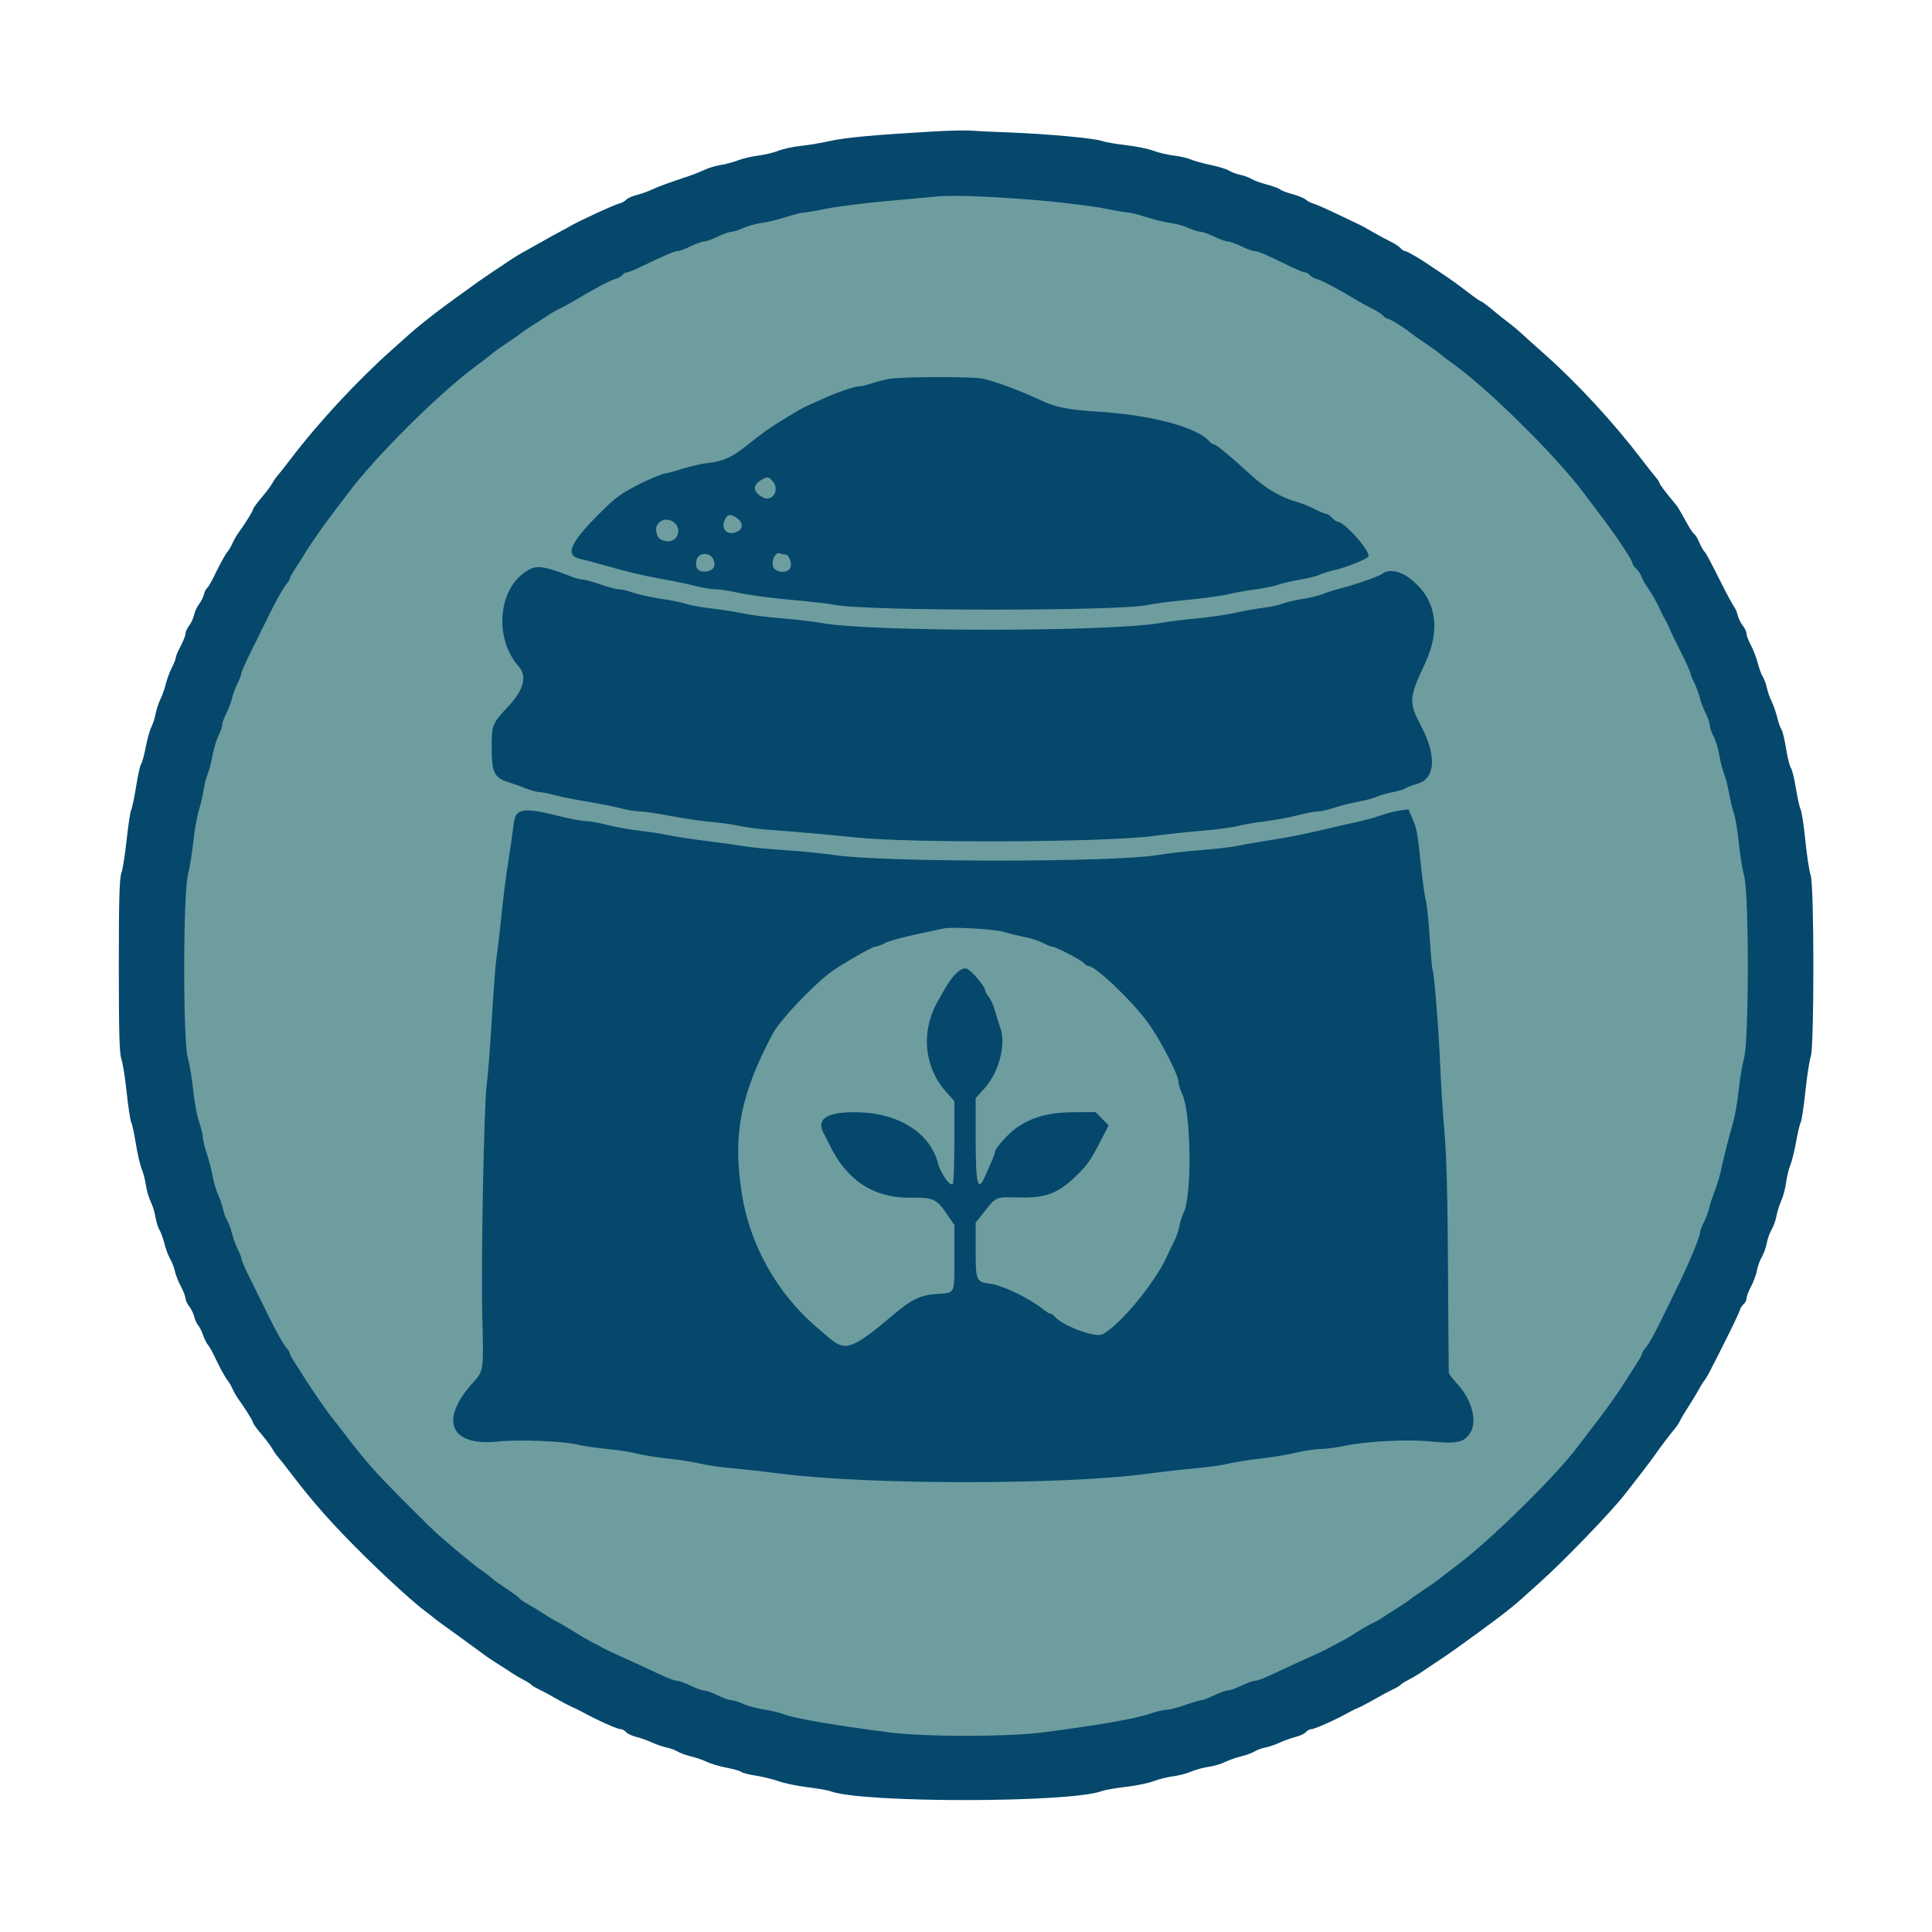 <svg id="svg" version="1.1" xmlns="http://www.w3.org/2000/svg" xmlns:xlink="http://www.w3.org/1999/xlink" width="400"
    height="400" viewBox="0, 0, 400,400">
    <g id="svgg">
        <circle r="170" cx="200" cy="200" fill="#6e9d9f" />
        <path id="path0"
            d="M193.000 27.235 C 180.829 27.940,174.922 28.488,171.800 29.199 C 170.040 29.600,167.344 30.053,165.809 30.206 C 164.275 30.358,162.198 30.807,161.195 31.202 C 160.191 31.598,158.297 32.052,156.985 32.213 C 155.673 32.373,153.790 32.816,152.800 33.196 C 151.810 33.575,150.192 34.011,149.203 34.163 C 148.215 34.316,146.685 34.777,145.803 35.187 C 144.922 35.598,143.390 36.202,142.400 36.530 C 138.432 37.842,136.527 38.541,135.000 39.247 C 134.120 39.654,132.656 40.171,131.747 40.396 C 130.837 40.622,129.885 41.057,129.630 41.364 C 129.376 41.670,128.680 42.037,128.084 42.178 C 127.094 42.412,119.415 45.967,118.000 46.847 C 117.670 47.052,116.680 47.594,115.800 48.051 C 114.920 48.508,113.375 49.359,112.367 49.941 C 111.358 50.523,109.744 51.429,108.779 51.953 C 107.814 52.477,106.569 53.218,106.012 53.599 C 105.456 53.980,103.944 54.991,102.654 55.846 C 101.364 56.701,99.744 57.804,99.054 58.297 C 93.921 61.969,92.140 63.276,89.549 65.272 C 87.927 66.522,85.880 68.190,85.000 68.980 C 84.120 69.769,82.441 71.266,81.270 72.307 C 74.039 78.731,65.898 87.502,60.200 95.008 C 59.100 96.456,57.899 97.979,57.530 98.391 C 57.162 98.802,56.639 99.558,56.368 100.070 C 56.098 100.581,55.094 101.919,54.138 103.043 C 53.182 104.167,52.397 105.247,52.393 105.443 C 52.386 105.785,50.821 108.302,49.315 110.393 C 48.922 110.939,48.385 111.881,48.122 112.486 C 47.859 113.091,47.445 113.814,47.201 114.093 C 46.680 114.688,45.635 116.585,44.241 119.463 C 43.692 120.598,43.073 121.631,42.866 121.759 C 42.658 121.888,42.368 122.475,42.220 123.065 C 42.072 123.654,41.614 124.565,41.203 125.087 C 40.792 125.610,40.329 126.614,40.176 127.319 C 40.022 128.023,39.559 129.029,39.148 129.554 C 38.737 130.079,38.400 130.817,38.400 131.194 C 38.400 131.572,37.950 132.727,37.400 133.762 C 36.850 134.796,36.400 135.865,36.400 136.137 C 36.400 136.408,36.034 137.344,35.586 138.215 C 35.138 139.087,34.572 140.610,34.327 141.600 C 34.082 142.590,33.573 144.030,33.195 144.800 C 32.817 145.570,32.378 146.914,32.220 147.786 C 32.061 148.659,31.666 149.886,31.341 150.514 C 31.017 151.142,30.489 153.023,30.170 154.694 C 29.850 156.365,29.421 157.934,29.216 158.181 C 29.011 158.427,28.545 160.513,28.180 162.815 C 27.815 165.117,27.358 167.298,27.164 167.663 C 26.970 168.028,26.547 170.818,26.224 173.863 C 25.901 176.908,25.404 180.030,25.119 180.800 C 24.723 181.869,24.600 186.407,24.600 200.000 C 24.600 213.593,24.723 218.131,25.119 219.200 C 25.404 219.970,25.901 223.092,26.224 226.137 C 26.547 229.182,26.970 231.972,27.163 232.337 C 27.357 232.702,27.791 234.710,28.128 236.800 C 28.464 238.890,29.006 241.230,29.332 242.000 C 29.657 242.770,30.055 244.300,30.214 245.400 C 30.374 246.500,30.820 248.030,31.205 248.800 C 31.589 249.570,32.033 251.010,32.191 252.000 C 32.348 252.990,32.723 254.188,33.023 254.663 C 33.324 255.137,33.781 256.397,34.039 257.463 C 34.297 258.528,34.824 259.940,35.211 260.600 C 35.597 261.260,36.044 262.415,36.203 263.166 C 36.362 263.917,36.922 265.339,37.446 266.325 C 37.971 267.312,38.400 268.428,38.400 268.806 C 38.400 269.183,38.749 269.936,39.175 270.478 C 39.602 271.020,40.076 271.989,40.229 272.632 C 40.382 273.274,40.751 274.082,41.049 274.426 C 41.346 274.770,41.798 275.670,42.052 276.426 C 42.306 277.182,42.745 278.070,43.028 278.400 C 43.311 278.730,43.927 279.810,44.396 280.800 C 45.604 283.350,46.684 285.317,47.201 285.907 C 47.445 286.186,47.859 286.909,48.122 287.514 C 48.385 288.119,48.922 289.061,49.315 289.607 C 50.821 291.698,52.386 294.215,52.393 294.557 C 52.397 294.753,53.182 295.833,54.138 296.957 C 55.094 298.081,56.098 299.419,56.368 299.930 C 56.639 300.442,57.162 301.198,57.530 301.609 C 57.899 302.021,59.100 303.544,60.200 304.992 C 64.897 311.179,69.157 315.962,75.683 322.376 C 80.569 327.178,85.679 331.814,88.000 333.549 C 88.770 334.124,89.490 334.688,89.600 334.800 C 89.825 335.031,91.975 336.606,96.400 339.784 C 98.050 340.969,99.760 342.222,100.200 342.569 C 100.640 342.916,101.900 343.764,103.000 344.453 C 104.100 345.143,105.450 346.015,106.000 346.391 C 106.550 346.768,107.630 347.399,108.400 347.794 C 109.170 348.189,109.890 348.646,110.000 348.811 C 110.110 348.975,110.830 349.408,111.600 349.773 C 112.370 350.137,113.900 350.960,115.000 351.600 C 116.100 352.240,117.630 353.047,118.400 353.392 C 119.170 353.738,120.115 354.196,120.500 354.410 C 123.445 356.050,127.780 358.000,128.483 358.000 C 128.823 358.000,129.325 358.269,129.598 358.597 C 129.870 358.926,130.837 359.381,131.747 359.610 C 132.656 359.839,134.120 360.363,135.000 360.774 C 135.880 361.185,137.230 361.647,138.000 361.800 C 138.770 361.953,139.788 362.324,140.263 362.624 C 140.737 362.924,141.997 363.383,143.063 363.644 C 144.128 363.905,145.630 364.425,146.400 364.800 C 147.170 365.176,148.970 365.706,150.400 365.979 C 151.830 366.252,153.207 366.645,153.460 366.853 C 153.713 367.061,155.063 367.408,156.460 367.623 C 157.857 367.839,159.990 368.363,161.200 368.788 C 162.410 369.213,165.108 369.771,167.196 370.027 C 169.284 370.283,171.426 370.658,171.957 370.860 C 178.435 373.322,221.657 373.288,228.163 370.814 C 228.759 370.587,230.991 370.199,233.123 369.950 C 235.256 369.701,237.841 369.169,238.870 368.767 C 239.898 368.365,241.698 367.914,242.870 367.766 C 244.041 367.618,245.720 367.182,246.600 366.798 C 247.480 366.413,249.096 365.969,250.191 365.811 C 251.285 365.653,252.815 365.208,253.591 364.821 C 254.366 364.434,255.872 363.905,256.937 363.644 C 258.003 363.383,259.263 362.924,259.737 362.624 C 260.212 362.324,261.230 361.953,262.000 361.800 C 262.770 361.647,264.120 361.185,265.000 360.774 C 265.880 360.363,267.344 359.839,268.253 359.610 C 269.163 359.381,270.130 358.926,270.402 358.597 C 270.675 358.269,271.177 358.000,271.517 358.000 C 272.229 358.000,276.829 355.926,279.500 354.400 C 279.885 354.180,280.650 353.816,281.200 353.590 C 281.750 353.365,283.280 352.560,284.600 351.801 C 285.920 351.042,287.630 350.127,288.400 349.766 C 289.170 349.405,289.890 348.975,290.000 348.811 C 290.110 348.646,290.830 348.189,291.600 347.794 C 292.370 347.399,293.450 346.768,294.000 346.392 C 294.550 346.016,296.056 345.009,297.346 344.154 C 298.636 343.299,300.256 342.196,300.946 341.703 C 308.897 336.015,312.730 333.108,315.000 331.044 C 315.880 330.245,317.559 328.737,318.730 327.695 C 323.684 323.288,333.479 313.141,336.391 309.400 C 337.075 308.520,338.573 306.597,339.718 305.127 C 340.863 303.657,342.250 301.801,342.800 301.003 C 343.788 299.569,345.938 296.747,346.903 295.618 C 347.176 295.298,347.626 294.578,347.902 294.018 C 348.178 293.458,348.937 292.190,349.588 291.200 C 350.240 290.210,351.156 288.700,351.623 287.844 C 352.091 286.988,352.647 286.088,352.858 285.844 C 353.321 285.309,353.817 284.371,357.265 277.506 C 358.731 274.588,360.043 271.811,360.181 271.336 C 360.318 270.861,360.694 270.254,361.015 269.987 C 361.337 269.720,361.600 269.191,361.600 268.811 C 361.600 268.430,362.022 267.326,362.537 266.356 C 363.053 265.387,363.608 263.875,363.771 262.997 C 363.934 262.118,364.390 260.860,364.785 260.200 C 365.180 259.540,365.630 258.280,365.785 257.400 C 365.940 256.520,366.390 255.260,366.785 254.600 C 367.180 253.940,367.631 252.680,367.788 251.800 C 367.944 250.920,368.396 249.480,368.792 248.600 C 369.188 247.720,369.642 246.010,369.800 244.800 C 369.959 243.590,370.352 241.970,370.674 241.200 C 370.996 240.430,371.529 238.281,371.857 236.424 C 372.185 234.566,372.619 232.737,372.822 232.359 C 373.024 231.981,373.463 229.069,373.797 225.889 C 374.131 222.708,374.629 219.497,374.902 218.753 C 375.631 216.772,375.613 183.174,374.882 181.200 C 374.597 180.430,374.103 177.226,373.785 174.080 C 373.467 170.933,373.029 168.027,372.812 167.622 C 372.595 167.216,372.149 165.226,371.821 163.198 C 371.493 161.170,371.027 159.274,370.786 158.984 C 370.546 158.693,370.095 156.893,369.786 154.983 C 369.477 153.074,369.052 151.304,368.842 151.050 C 368.631 150.797,368.239 149.692,367.971 148.595 C 367.702 147.498,367.170 145.970,366.790 145.200 C 366.409 144.430,365.968 143.170,365.810 142.400 C 365.651 141.630,365.276 140.612,364.976 140.137 C 364.676 139.663,364.212 138.403,363.946 137.337 C 363.680 136.272,363.043 134.608,362.531 133.640 C 362.019 132.673,361.600 131.572,361.600 131.194 C 361.600 130.817,361.251 130.064,360.825 129.522 C 360.398 128.980,359.924 128.011,359.771 127.368 C 359.618 126.726,359.276 125.930,359.012 125.600 C 358.748 125.270,357.647 123.241,356.566 121.090 C 353.812 115.613,353.304 114.671,352.797 114.091 C 352.552 113.811,352.095 112.968,351.782 112.218 C 351.469 111.468,351.027 110.740,350.800 110.600 C 350.574 110.460,349.986 109.622,349.494 108.739 C 347.609 105.350,347.365 104.941,346.892 104.379 C 344.973 102.095,343.600 100.278,343.600 100.021 C 343.600 99.854,343.195 99.245,342.700 98.669 C 342.205 98.093,340.900 96.440,339.800 94.997 C 333.994 87.380,326.396 79.165,319.640 73.200 C 318.021 71.770,316.044 69.993,315.248 69.251 C 314.451 68.508,313.170 67.433,312.400 66.860 C 311.630 66.287,310.081 65.049,308.957 64.109 C 307.833 63.169,306.793 62.400,306.645 62.400 C 306.498 62.400,305.257 61.541,303.889 60.491 C 301.448 58.619,300.149 57.689,298.050 56.310 C 297.472 55.931,296.730 55.434,296.400 55.207 C 294.091 53.615,291.352 52.000,290.962 52.000 C 290.707 52.000,290.272 51.728,289.996 51.395 C 289.720 51.063,288.753 50.432,287.847 49.994 C 286.941 49.555,285.300 48.669,284.200 48.025 C 283.100 47.380,281.930 46.732,281.600 46.585 C 281.270 46.437,279.200 45.449,277.000 44.389 C 274.800 43.329,272.550 42.336,272.000 42.183 C 271.450 42.030,270.703 41.645,270.340 41.327 C 269.977 41.009,268.752 40.504,267.618 40.205 C 266.483 39.905,265.316 39.463,265.025 39.221 C 264.734 38.979,263.479 38.516,262.237 38.193 C 260.995 37.869,259.579 37.351,259.090 37.042 C 258.600 36.732,257.570 36.353,256.800 36.200 C 256.030 36.047,254.983 35.657,254.472 35.333 C 253.962 35.010,252.252 34.481,250.672 34.158 C 249.093 33.834,247.260 33.327,246.600 33.030 C 245.940 32.733,244.327 32.362,243.015 32.206 C 241.703 32.049,239.813 31.602,238.815 31.212 C 237.817 30.821,235.256 30.299,233.123 30.050 C 230.991 29.801,228.761 29.413,228.168 29.188 C 226.706 28.632,216.818 27.722,209.000 27.424 C 205.480 27.290,201.790 27.114,200.800 27.034 C 199.810 26.953,196.300 27.044,193.000 27.235 M216.400 41.600 C 221.130 42.044,226.745 42.766,228.877 43.204 C 231.009 43.642,233.119 44.000,233.565 44.000 C 234.010 44.000,235.686 44.424,237.288 44.943 C 238.889 45.461,241.137 46.006,242.282 46.154 C 243.427 46.302,245.137 46.774,246.082 47.203 C 247.027 47.631,248.160 47.988,248.600 47.995 C 249.040 48.002,250.300 48.450,251.400 48.991 C 252.500 49.532,253.760 49.982,254.200 49.991 C 254.640 50.000,255.900 50.450,257.000 50.991 C 258.100 51.532,259.342 51.981,259.760 51.987 C 260.477 51.999,261.763 52.553,267.356 55.260 C 268.652 55.887,269.935 56.400,270.207 56.400 C 270.479 56.400,270.911 56.652,271.167 56.961 C 271.423 57.269,272.103 57.639,272.677 57.784 C 273.634 58.024,277.527 60.096,281.138 62.288 C 281.942 62.776,283.341 63.539,284.247 63.983 C 285.153 64.427,286.120 65.063,286.396 65.395 C 286.672 65.728,287.101 66.003,287.349 66.007 C 287.787 66.014,290.834 67.902,291.955 68.860 C 292.260 69.121,293.610 70.069,294.955 70.967 C 296.299 71.865,297.695 72.869,298.057 73.200 C 298.418 73.530,299.479 74.340,300.415 75.000 C 307.848 80.243,322.096 94.291,328.004 102.200 C 329.318 103.960,330.671 105.760,331.011 106.200 C 334.245 110.395,337.982 115.981,337.993 116.638 C 337.997 116.879,338.355 117.398,338.790 117.791 C 339.224 118.184,339.698 118.887,339.842 119.353 C 339.987 119.819,340.486 120.740,340.952 121.400 C 342.019 122.912,342.979 124.605,343.788 126.400 C 344.135 127.170,344.600 128.070,344.821 128.400 C 345.042 128.730,345.329 129.314,345.458 129.698 C 345.587 130.082,346.661 132.321,347.846 134.673 C 349.031 137.026,350.000 139.149,350.000 139.391 C 350.000 139.633,350.337 140.491,350.748 141.299 C 351.160 142.106,351.693 143.539,351.934 144.483 C 352.175 145.427,352.738 146.913,353.186 147.785 C 353.634 148.656,354.000 149.739,354.000 150.191 C 354.000 150.642,354.354 151.673,354.787 152.481 C 355.220 153.288,355.743 154.996,355.950 156.275 C 356.156 157.554,356.604 159.320,356.945 160.200 C 357.286 161.080,357.761 162.925,358.000 164.299 C 358.239 165.674,358.682 167.499,358.984 168.356 C 359.287 169.212,359.735 171.921,359.980 174.375 C 360.225 176.829,360.732 179.953,361.105 181.318 C 362.130 185.064,362.119 215.403,361.091 219.058 C 360.711 220.410,360.212 223.380,359.983 225.658 C 359.753 227.936,359.230 230.970,358.819 232.400 C 357.828 235.856,356.843 239.745,356.336 242.200 C 356.109 243.300,355.513 245.280,355.011 246.600 C 354.509 247.920,353.976 249.567,353.826 250.261 C 353.676 250.954,353.204 252.208,352.777 253.046 C 352.350 253.884,352.000 254.798,352.000 255.077 C 352.000 255.918,350.037 260.730,347.789 265.400 C 342.801 275.760,341.576 278.107,340.567 279.231 C 340.255 279.579,340.000 280.019,340.000 280.210 C 340.000 280.401,339.577 281.197,339.060 281.978 C 338.543 282.760,337.560 284.300,336.876 285.400 C 334.886 288.597,332.476 291.977,329.114 296.283 C 328.391 297.208,327.299 298.640,326.686 299.465 C 322.215 305.484,308.644 318.833,301.689 324.053 C 299.990 325.328,298.338 326.603,298.017 326.886 C 297.697 327.169,296.340 328.123,295.001 329.006 C 293.662 329.890,292.305 330.839,291.984 331.117 C 291.663 331.394,290.500 332.180,289.400 332.864 C 288.300 333.547,286.929 334.430,286.354 334.825 C 285.779 335.221,284.699 335.827,283.954 336.173 C 283.209 336.519,281.790 337.340,280.800 337.997 C 279.810 338.654,278.280 339.551,277.400 339.991 C 276.520 340.430,275.530 340.957,275.200 341.161 C 274.870 341.364,273.520 342.014,272.200 342.605 C 269.572 343.781,266.230 345.318,262.760 346.948 C 261.528 347.527,260.178 348.006,259.760 348.013 C 259.342 348.019,258.100 348.468,257.000 349.009 C 255.900 349.550,254.640 349.996,254.200 350.000 C 253.760 350.004,252.500 350.450,251.400 350.991 C 250.300 351.532,249.130 351.981,248.800 351.989 C 248.470 351.997,246.940 352.449,245.400 352.993 C 243.860 353.538,242.106 353.987,241.502 353.992 C 240.897 353.996,239.344 354.367,238.049 354.815 C 235.048 355.853,227.262 357.211,216.000 358.661 C 208.483 359.629,191.514 359.628,184.000 358.661 C 173.105 357.257,164.352 355.758,162.473 354.973 C 161.703 354.651,159.824 354.194,158.298 353.957 C 156.772 353.720,154.775 353.187,153.862 352.772 C 152.948 352.357,151.840 352.012,151.400 352.005 C 150.960 351.998,149.700 351.550,148.600 351.009 C 147.500 350.468,146.240 350.018,145.800 350.009 C 145.360 350.000,144.100 349.550,143.000 349.009 C 141.900 348.468,140.658 348.019,140.240 348.013 C 139.822 348.006,138.472 347.530,137.240 346.957 C 131.780 344.413,130.844 343.983,128.200 342.799 C 126.660 342.110,125.130 341.376,124.800 341.168 C 124.470 340.960,123.480 340.431,122.600 339.992 C 121.720 339.553,120.010 338.564,118.800 337.794 C 117.590 337.025,116.060 336.126,115.400 335.796 C 114.740 335.467,113.390 334.664,112.400 334.012 C 111.410 333.360,109.942 332.466,109.137 332.024 C 108.332 331.583,107.612 331.082,107.537 330.911 C 107.462 330.740,106.320 329.888,105.000 329.017 C 103.680 328.147,102.298 327.157,101.929 326.817 C 101.561 326.478,100.601 325.750,99.798 325.200 C 98.341 324.203,94.219 320.808,90.800 317.789 C 88.823 316.043,81.355 308.568,78.200 305.176 C 76.207 303.033,73.279 299.471,71.000 296.416 C 70.340 295.531,69.440 294.375,69.000 293.848 C 67.887 292.512,64.605 287.798,63.119 285.400 C 62.438 284.300,61.457 282.760,60.940 281.978 C 60.423 281.197,60.000 280.401,60.000 280.210 C 60.000 280.019,59.748 279.579,59.441 279.231 C 58.668 278.358,57.093 275.559,55.372 272.000 C 54.575 270.350,53.039 267.239,51.961 265.087 C 50.882 262.935,50.000 260.948,50.000 260.672 C 50.000 260.395,49.663 259.509,49.252 258.701 C 48.840 257.894,48.293 256.400,48.037 255.380 C 47.780 254.360,47.324 253.137,47.024 252.663 C 46.724 252.188,46.350 251.170,46.194 250.400 C 46.037 249.630,45.558 248.218,45.128 247.263 C 44.698 246.307,44.195 244.595,44.010 243.459 C 43.825 242.322,43.297 240.275,42.837 238.909 C 42.376 237.543,42.000 235.998,42.000 235.475 C 42.000 234.953,41.645 233.492,41.210 232.230 C 40.776 230.967,40.227 228.014,39.991 225.667 C 39.754 223.320,39.258 220.320,38.887 219.000 C 37.864 215.359,37.896 185.122,38.926 181.022 C 39.311 179.494,39.808 176.434,40.033 174.222 C 40.257 172.010,40.768 169.120,41.168 167.800 C 41.568 166.480,42.021 164.538,42.174 163.485 C 42.328 162.431,42.696 160.990,42.992 160.282 C 43.287 159.574,43.740 157.835,43.997 156.419 C 44.253 155.002,44.809 153.166,45.232 152.338 C 45.654 151.509,46.000 150.503,46.000 150.101 C 46.000 149.698,46.366 148.656,46.814 147.785 C 47.262 146.913,47.825 145.427,48.066 144.483 C 48.307 143.539,48.840 142.106,49.252 141.299 C 49.663 140.491,50.000 139.605,50.000 139.328 C 50.000 139.052,50.882 137.065,51.961 134.913 C 53.039 132.761,54.575 129.650,55.372 128.000 C 57.093 124.441,58.668 121.642,59.441 120.769 C 59.748 120.421,60.003 119.971,60.007 119.769 C 60.011 119.566,60.506 118.662,61.107 117.761 C 61.708 116.860,62.650 115.366,63.200 114.443 C 64.137 112.869,67.555 107.988,68.972 106.200 C 69.321 105.760,70.681 103.960,71.995 102.200 C 77.658 94.616,90.642 81.673,98.311 75.967 C 100.010 74.703,101.670 73.428,102.000 73.134 C 102.331 72.840,103.701 71.865,105.045 70.967 C 106.390 70.069,107.740 69.119,108.045 68.857 C 108.350 68.594,109.500 67.820,110.600 67.136 C 111.700 66.453,113.071 65.570,113.646 65.175 C 114.221 64.779,115.301 64.167,116.046 63.814 C 116.791 63.461,118.058 62.773,118.862 62.286 C 122.508 60.078,126.369 58.023,127.323 57.784 C 127.897 57.639,128.577 57.269,128.833 56.961 C 129.089 56.652,129.511 56.400,129.770 56.400 C 130.030 56.400,131.133 55.974,132.221 55.452 C 137.817 52.772,139.614 51.999,140.275 51.987 C 140.674 51.981,141.900 51.532,143.000 50.991 C 144.100 50.450,145.360 50.000,145.800 49.991 C 146.240 49.982,147.500 49.532,148.600 48.991 C 149.700 48.450,150.960 48.002,151.400 47.995 C 151.840 47.988,152.973 47.631,153.918 47.203 C 154.863 46.774,156.573 46.302,157.718 46.154 C 158.863 46.006,161.111 45.461,162.712 44.943 C 164.314 44.424,166.024 43.997,166.512 43.994 C 167.001 43.990,169.048 43.640,171.063 43.214 C 173.077 42.789,178.747 42.074,183.663 41.626 C 188.578 41.178,193.410 40.737,194.400 40.647 C 197.675 40.347,207.674 40.780,216.400 41.600 M184.200 78.429 C 183.100 78.614,181.412 79.043,180.450 79.382 C 179.487 79.722,178.276 80.000,177.758 80.000 C 176.808 80.000,172.758 81.437,169.800 82.823 C 168.920 83.235,167.750 83.760,167.200 83.990 C 165.827 84.562,161.306 87.297,158.467 89.272 C 157.734 89.783,156.100 91.035,154.837 92.056 C 151.682 94.606,149.780 95.496,146.771 95.829 C 145.357 95.985,142.889 96.537,141.288 97.056 C 139.686 97.575,138.115 98.000,137.797 98.000 C 137.243 98.000,133.715 99.495,131.600 100.626 C 128.425 102.324,127.541 102.969,124.984 105.459 C 118.022 112.236,116.731 115.008,120.200 115.736 C 121.080 115.921,123.240 116.487,125.000 116.994 C 129.937 118.418,133.028 119.150,137.600 119.979 C 139.910 120.398,142.873 121.024,144.184 121.370 C 145.495 121.717,147.252 122.000,148.088 122.000 C 148.924 122.000,151.182 122.349,153.104 122.775 C 155.027 123.202,159.840 123.839,163.800 124.193 C 167.760 124.546,171.810 125.009,172.800 125.221 C 179.003 126.554,232.561 126.555,237.800 125.222 C 238.680 124.999,242.280 124.538,245.800 124.199 C 249.320 123.859,253.221 123.323,254.468 123.007 C 255.715 122.691,258.145 122.255,259.868 122.037 C 261.591 121.820,263.720 121.386,264.600 121.074 C 265.480 120.762,267.550 120.281,269.200 120.005 C 270.850 119.730,272.650 119.278,273.200 119.001 C 273.750 118.724,275.100 118.301,276.200 118.060 C 278.427 117.574,282.639 115.921,283.276 115.284 C 284.075 114.485,278.390 108.000,276.890 108.000 C 276.689 108.000,276.198 107.640,275.800 107.200 C 275.402 106.760,274.864 106.400,274.606 106.400 C 274.347 106.400,273.250 105.948,272.168 105.396 C 271.086 104.843,269.549 104.212,268.753 103.994 C 265.326 103.055,262.111 101.195,259.000 98.351 C 257.240 96.743,255.459 95.150,255.043 94.813 C 254.627 94.476,253.703 93.705,252.990 93.100 C 252.277 92.495,251.515 92.000,251.296 92.000 C 251.077 92.000,250.672 91.728,250.396 91.395 C 247.968 88.470,238.331 85.903,227.200 85.216 C 221.096 84.839,218.558 84.327,215.400 82.835 C 211.394 80.942,206.100 78.979,203.400 78.386 C 201.393 77.946,186.889 77.978,184.200 78.429 M160.023 99.700 C 161.485 101.453,159.916 103.991,157.987 102.993 C 155.788 101.856,155.715 100.402,157.800 99.262 C 158.936 98.640,159.178 98.688,160.023 99.700 M152.900 107.523 C 153.824 108.316,153.789 109.470,152.826 109.986 C 150.413 111.277,148.783 109.140,150.491 106.924 C 150.904 106.389,151.855 106.625,152.900 107.523 M139.669 108.262 C 141.276 109.716,140.158 112.327,138.044 112.056 C 136.659 111.879,136.132 111.399,135.878 110.088 C 135.469 107.979,138.006 106.757,139.669 108.262 M162.569 114.800 C 163.383 114.800,164.074 116.714,163.588 117.623 C 163.060 118.608,161.152 118.653,160.294 117.700 C 159.456 116.769,160.400 114.161,161.432 114.557 C 161.780 114.691,162.292 114.800,162.569 114.800 M147.687 115.831 C 148.307 117.191,147.698 118.162,146.126 118.320 C 144.573 118.477,143.846 117.610,144.196 116.016 C 144.565 114.337,146.949 114.210,147.687 115.831 M109.970 117.733 C 103.302 120.752,101.903 131.790,107.401 138.000 C 109.160 139.987,108.465 142.759,105.367 146.105 C 101.826 149.929,101.800 149.994,101.800 154.852 C 101.800 159.942,102.342 161.059,105.236 161.933 C 106.206 162.226,107.843 162.811,108.874 163.233 C 109.905 163.655,111.171 164.000,111.687 164.000 C 112.203 164.000,113.610 164.275,114.813 164.612 C 116.016 164.948,119.070 165.561,121.600 165.974 C 124.130 166.387,127.273 167.011,128.584 167.362 C 129.895 167.713,131.630 168.000,132.439 168.000 C 133.248 168.000,136.225 168.436,139.055 168.968 C 141.885 169.501,145.640 170.050,147.400 170.188 C 149.160 170.327,151.680 170.685,153.000 170.983 C 154.320 171.282,157.020 171.642,159.000 171.783 C 164.316 172.161,171.100 172.761,177.200 173.392 C 188.975 174.609,229.316 174.391,239.000 173.058 C 241.420 172.725,245.830 172.252,248.800 172.008 C 251.770 171.763,255.190 171.308,256.400 170.997 C 257.610 170.685,260.130 170.253,262.000 170.035 C 263.870 169.817,266.824 169.270,268.564 168.820 C 270.304 168.369,272.238 168.000,272.862 168.000 C 273.486 168.000,275.033 167.649,276.298 167.220 C 277.564 166.791,279.770 166.237,281.200 165.988 C 282.630 165.739,284.340 165.282,285.000 164.973 C 285.660 164.664,287.172 164.228,288.360 164.004 C 289.549 163.781,290.719 163.436,290.960 163.237 C 291.202 163.039,292.300 162.617,293.400 162.300 C 297.188 161.207,297.504 156.581,294.219 150.302 C 291.631 145.354,291.681 144.540,295.017 137.400 C 298.490 129.963,297.287 123.670,291.600 119.539 C 289.713 118.168,287.380 117.821,286.266 118.745 C 285.627 119.276,280.721 121.006,277.566 121.814 C 276.338 122.128,274.688 122.655,273.901 122.984 C 273.113 123.313,271.175 123.783,269.595 124.028 C 268.014 124.273,266.154 124.710,265.460 124.998 C 264.767 125.286,263.120 125.648,261.800 125.801 C 260.480 125.955,257.780 126.433,255.800 126.864 C 253.820 127.295,250.256 127.819,247.880 128.027 C 245.503 128.236,241.993 128.674,240.080 129.000 C 229.312 130.835,180.292 130.836,170.200 129.001 C 168.440 128.681,164.660 128.235,161.800 128.011 C 158.940 127.787,155.340 127.331,153.800 126.998 C 152.260 126.665,149.380 126.210,147.400 125.988 C 145.420 125.765,142.990 125.326,142.000 125.011 C 141.010 124.696,138.670 124.224,136.800 123.961 C 134.930 123.698,132.427 123.149,131.237 122.742 C 130.048 122.334,128.650 122.000,128.130 122.000 C 127.610 122.000,125.897 121.550,124.323 121.000 C 122.749 120.450,121.087 119.992,120.630 119.982 C 120.174 119.973,119.170 119.718,118.400 119.417 C 113.268 117.409,111.477 117.051,109.970 117.733 M107.600 168.110 C 106.753 168.541,106.550 169.016,106.275 171.210 C 106.096 172.634,105.682 175.510,105.354 177.600 C 104.684 181.864,104.237 185.440,103.602 191.600 C 103.364 193.910,103.004 196.880,102.802 198.200 C 102.599 199.520,102.151 205.370,101.806 211.200 C 101.461 217.030,101.001 222.970,100.784 224.400 C 100.203 228.234,99.560 261.920,99.860 272.836 C 100.155 283.587,100.119 283.849,98.042 286.124 C 90.866 293.984,93.104 299.483,103.062 298.457 C 107.631 297.986,116.937 298.378,119.883 299.165 C 120.717 299.388,123.290 299.755,125.600 299.981 C 127.910 300.207,130.790 300.653,132.000 300.973 C 133.210 301.293,136.090 301.753,138.400 301.995 C 140.710 302.236,143.652 302.697,144.939 303.019 C 146.225 303.340,149.195 303.773,151.539 303.980 C 153.882 304.187,158.590 304.712,162.000 305.145 C 180.005 307.436,220.086 307.438,237.364 305.148 C 240.644 304.713,245.312 304.183,247.738 303.970 C 250.164 303.758,253.150 303.333,254.374 303.027 C 255.598 302.720,258.490 302.263,260.800 302.011 C 263.110 301.758,266.465 301.203,268.255 300.776 C 270.045 300.349,272.385 299.997,273.455 299.993 C 274.525 299.989,276.660 299.713,278.200 299.380 C 282.738 298.398,291.199 297.956,296.216 298.440 C 301.573 298.957,303.056 298.659,304.300 296.816 C 305.932 294.396,304.851 289.989,301.796 286.617 C 300.808 285.526,299.980 284.446,299.956 284.217 C 299.932 283.988,299.860 274.260,299.795 262.600 C 299.713 247.689,299.495 239.323,299.062 234.400 C 298.723 230.550,298.331 224.430,298.191 220.800 C 297.923 213.863,296.928 201.330,296.603 200.805 C 296.498 200.635,296.231 197.640,296.008 194.148 C 295.786 190.657,295.422 187.170,295.200 186.400 C 294.978 185.630,294.527 182.390,294.197 179.200 C 293.496 172.412,293.346 171.606,292.353 169.291 L 291.607 167.550 289.703 167.827 C 288.657 167.980,286.900 168.437,285.800 168.843 C 284.700 169.249,282.540 169.847,281.000 170.172 C 279.460 170.497,277.120 171.027,275.800 171.350 C 274.480 171.674,271.960 172.242,270.200 172.614 C 267.071 173.274,265.690 173.521,260.400 174.365 C 258.970 174.593,256.938 174.960,255.884 175.181 C 254.830 175.401,251.500 175.778,248.484 176.017 C 245.468 176.256,241.470 176.715,239.600 177.037 C 230.747 178.558,182.780 178.557,172.800 177.034 C 170.710 176.716,166.120 176.260,162.600 176.022 C 159.080 175.785,155.210 175.415,154.000 175.201 C 152.790 174.987,150.270 174.623,148.400 174.391 C 143.321 173.761,140.026 173.268,137.840 172.811 C 136.762 172.586,134.242 172.207,132.240 171.969 C 130.238 171.732,127.261 171.191,125.625 170.769 C 123.988 170.346,122.041 170.000,121.298 170.000 C 120.555 170.000,118.204 169.564,116.074 169.031 C 110.798 167.710,108.810 167.495,107.600 168.110 M207.800 192.940 C 208.900 193.268,210.875 193.751,212.189 194.015 C 213.503 194.278,215.210 194.833,215.983 195.247 C 216.756 195.661,217.601 196.000,217.862 196.000 C 218.578 196.000,223.873 198.765,224.420 199.424 C 224.683 199.741,225.101 200.001,225.349 200.002 C 226.809 200.009,234.350 207.179,237.635 211.684 C 240.219 215.226,244.000 222.552,244.000 224.015 C 244.000 224.471,244.365 225.646,244.812 226.627 C 246.633 230.623,246.796 247.727,245.046 251.111 C 244.729 251.725,244.341 252.941,244.185 253.814 C 244.030 254.686,243.583 256.030,243.192 256.800 C 242.801 257.570,242.021 259.193,241.457 260.408 C 238.947 265.812,231.851 274.346,228.293 276.239 C 226.805 277.030,219.993 274.519,218.390 272.588 C 218.122 272.265,217.725 272.000,217.509 272.000 C 217.292 272.000,216.617 271.595,216.008 271.100 C 213.202 268.819,207.600 266.108,205.031 265.787 C 202.091 265.419,202.000 265.204,202.000 258.603 L 202.000 253.153 203.300 251.510 C 206.409 247.582,205.885 247.822,211.123 247.931 C 216.655 248.046,219.151 247.055,223.096 243.178 C 225.258 241.052,225.892 240.107,228.261 235.469 L 229.522 233.000 228.179 231.625 L 226.837 230.251 222.319 230.271 C 217.161 230.294,213.513 231.303,210.355 233.581 C 208.594 234.851,206.000 237.778,206.000 238.496 C 206.000 238.707,205.745 239.446,205.433 240.140 C 205.121 240.833,204.479 242.300,204.006 243.400 C 202.447 247.031,202.000 245.295,202.000 235.607 L 202.000 227.366 203.775 225.406 C 206.853 222.005,208.366 216.175,207.075 212.690 C 206.730 211.760,206.240 210.196,205.986 209.214 C 205.731 208.232,205.180 206.993,204.761 206.460 C 204.343 205.928,204.000 205.337,204.000 205.147 C 204.000 204.273,201.031 200.773,200.088 200.536 C 198.959 200.253,197.196 201.920,195.578 204.800 C 195.145 205.570,194.630 206.470,194.433 206.800 C 190.543 213.313,191.179 220.886,196.070 226.291 L 197.600 227.982 197.594 236.291 C 197.591 240.861,197.450 244.817,197.281 245.083 C 196.809 245.825,194.795 243.055,194.214 240.864 C 192.509 234.438,185.979 230.374,177.200 230.274 C 171.152 230.205,168.908 231.688,170.550 234.671 C 170.891 235.292,171.444 236.371,171.778 237.068 C 175.260 244.350,180.904 248.053,188.396 247.970 C 193.445 247.915,193.855 248.117,196.434 251.920 L 197.600 253.640 197.600 260.396 C 197.600 268.101,197.832 267.636,193.845 267.910 C 190.607 268.132,188.744 269.015,185.200 272.007 C 176.421 279.419,175.063 279.911,171.600 276.937 C 171.270 276.653,170.100 275.652,169.000 274.711 C 160.865 267.752,155.241 257.696,153.586 247.147 C 151.679 234.988,153.279 226.681,159.961 214.060 C 161.420 211.303,167.868 204.445,171.901 201.360 C 173.829 199.885,180.572 196.000,181.203 196.000 C 181.538 196.000,182.439 195.667,183.206 195.261 C 183.973 194.854,186.850 194.048,189.600 193.470 C 192.350 192.891,194.960 192.332,195.400 192.228 C 196.994 191.850,205.848 192.358,207.800 192.940 "
            stroke="none" fill="#05486c" fill-rule="evenodd"></path>
    </g>
</svg>
